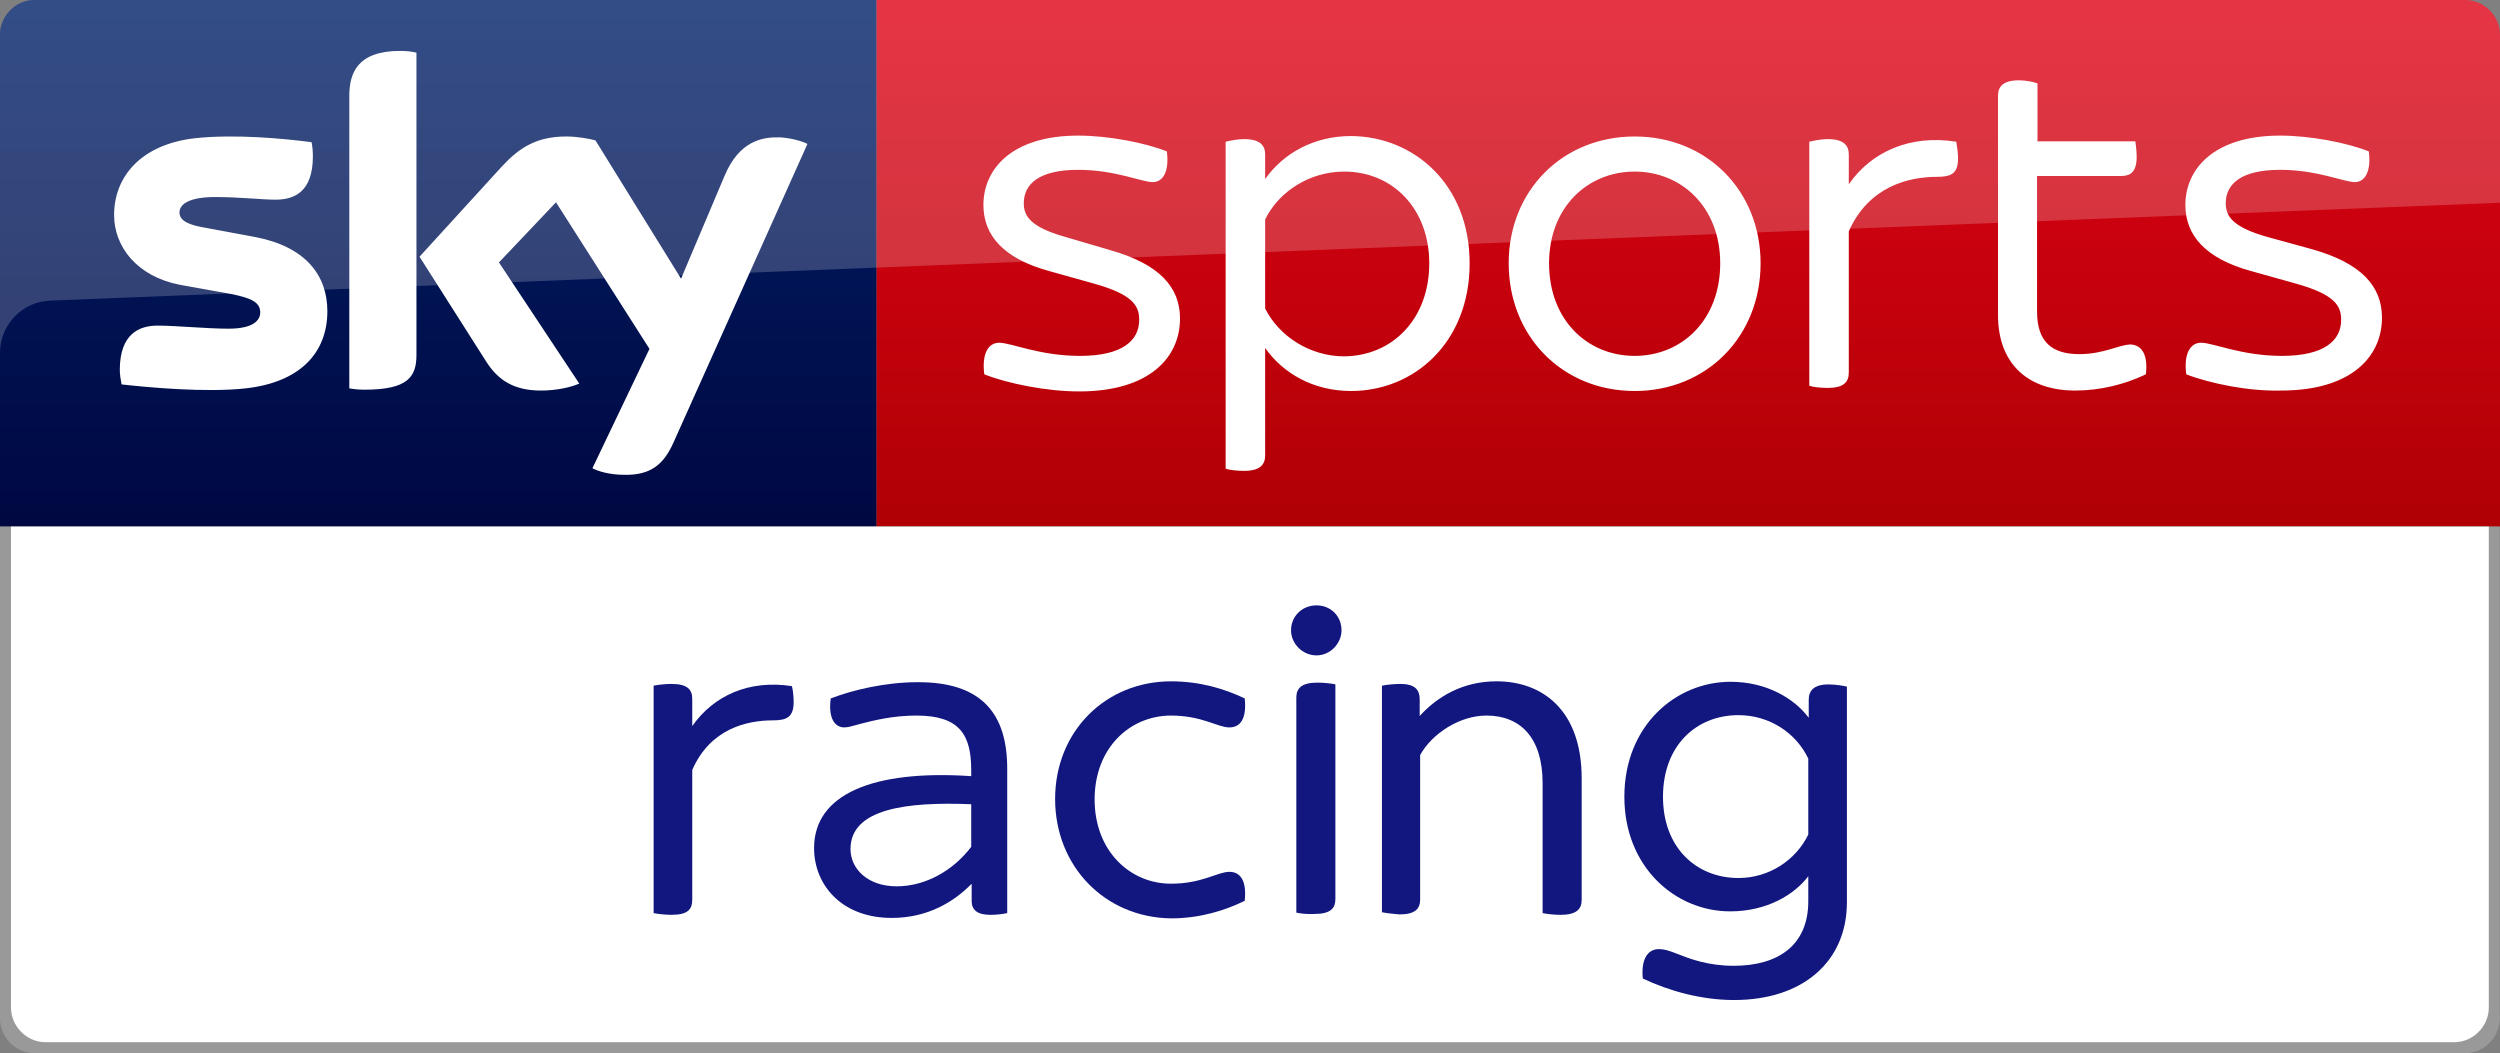 <svg id="e" version="1.1" viewBox="0 0 569.7 240" xmlns="http://www.w3.org/2000/svg">
 <rect x="0" y="0" width="569.7" height="240" fill="#808080" stroke="none"/>
 <linearGradient id="d" x1="-8600.5" x2="-8600.5" y1="-4719.1" y2="-4553.4" gradientTransform="rotate(180 -4107.9 -2290.2)" gradientUnits="userSpaceOnUse">
  <stop id="f" stop-color="#a80002" offset="0"/>
  <stop id="g" stop-color="#ea021a" offset="1"/>
 </linearGradient>
 <path id="h" d="m199.7 0h362c4.4 0 8 3.6 8 8v112h-370z" fill="url(#d)"/>
 <linearGradient id="c" x1="99.851" x2="99.851" y1="138.67" y2="-27.096" gradientUnits="userSpaceOnUse">
  <stop id="i" stop-color="#00043b" offset="0"/>
  <stop id="j" stop-color="#002672" offset="1"/>
 </linearGradient>
 <path id="k" d="M 199.7,120 H 0 V 7.9 C 0,3.7 3.5,0 7.9,0 h 191.8 z" fill="url(#c)"/>
 <path id="l" d="m8 0h553.7c4.4 0 8 3.6 8 8v38.2l-558.2 22.3c-6.4 0.2-11.5 5.5-11.5 11.9v-72.4c0-4.4 3.6-8 8-8z" fill="#fff" opacity=".2"/>
 <path id="m" d="m135 106.7c1.3 0.7 3.9 1.5 7.3 1.5 5.7 0.1 8.8-2.1 11.1-7.2l30.6-68.2c-1.3-0.7-4.1-1.4-6.3-1.5-3.9-0.1-9.2 0.7-12.6 8.8l-9.9 23.4-19.5-31.5c-1.3-0.4-4.3-0.9-6.6-0.9-6.8 0-10.7 2.5-14.7 6.8l-18.8 20.6 15.2 23.9c2.8 4.4 6.5 6.6 12.5 6.6 3.9 0 7.2-0.9 8.7-1.6l-18.3-27.6 13-13.7 21.3 33.4zm-40.1-25.8c0 5-2 7.9-11.8 7.9-1.3 0-2.4-0.1-3.5-0.3v-66.6c0-5.1 1.7-10.3 11.6-10.3 1.2 0 2.5 0.1 3.7 0.4zm-20.3-10c0 9.4-6.1 16.2-18.6 17.6-9 1-22.1-0.2-28.3-0.9-0.2-1-0.4-2.3-0.4-3.3 0-8.2 4.4-10.1 8.6-10.1 4.3 0 11.1 0.7 16.2 0.7 5.6 0 7.2-1.9 7.2-3.7 0-2.4-2.2-3.3-6.6-4.2l-11.7-2.1c-9.8-1.9-15-8.7-15-15.9 0-8.8 6.2-16.1 18.4-17.5 9.2-1 20.5 0.1 26.6 0.9 0.2 1.1 0.3 2.1 0.3 3.2 0 8.2-4.3 9.9-8.5 9.9-3.2 0-8.1-0.6-13.8-0.6-5.8 0-8.1 1.6-8.1 3.5 0 2 2.3 2.9 5.9 3.5l11.3 2.1c11.6 2.2 16.5 8.8 16.5 16.9m149.7 14.4c-0.6-4.7 0.9-7.2 3.4-7.2 2.7 0 9.2 3 18.4 3 9.8 0 13.5-3.6 13.5-8.2 0-3.2-1.4-5.8-10.4-8.3l-10-2.8c-10.7-2.9-15.1-8.3-15.1-15.1 0-8.2 6.5-15.8 21.6-15.8 6.8 0 15.2 1.6 20.2 3.6 0.6 4.6-0.9 7-3.2 7-2.5 0-8.6-2.8-17-2.8-9 0-12.4 3.3-12.4 7.6 0 2.8 1.3 5.4 9.5 7.7l10.2 3c11.3 3.2 15.9 8.5 15.9 15.6 0 8.8-6.9 16.6-23 16.6-7.4 0-16.3-1.8-21.6-3.9m110.6-25.3c0 18.1-12.7 29.1-27 29.1-8.6 0-15.5-4-19.6-9.8v24.5c0 2.1-1.2 3.5-4.8 3.5-1.6 0-3.4-0.2-4.2-0.5v-74.5c0.8-0.2 2.6-0.6 4.2-0.6 3.6 0 4.8 1.4 4.8 3.5v5.6c4.1-5.8 11-9.8 19.6-9.8 14.3 0.1 27 11 27 29m-9.2 0c0-12.4-8.3-20.9-19.4-20.9-7.7 0-14.8 4.4-18 10.9v20.3c3.2 6.4 10.3 10.9 18 10.9 11.1-0.1 19.4-8.6 19.4-21.2m18.1 0c0-16.6 12.3-28.9 28.7-28.9 16.5 0 28.7 12.4 28.7 28.9 0 16.7-12.3 29.1-28.7 29.1s-28.7-12.4-28.7-29.1m48.2 0c0-12.8-8.8-20.9-19.5-20.9s-19.5 8.1-19.5 20.9c0 13 8.8 21.1 19.5 21.1s19.5-8.1 19.5-21.1m54.2-23.9c0 3.4-1.5 4.2-4.8 4.2-6.4 0-15.5 2.1-20.1 12.4v32.2c0 2.2-1.2 3.5-4.8 3.5-1.6 0-3.4-0.2-4.2-0.5v-55.6c0.8-0.2 2.6-0.6 4.2-0.6 3.6 0 4.8 1.4 4.8 3.5v6.8c5.1-7.4 14-11.4 24.5-9.7 0.1 0.7 0.4 2.4 0.4 3.8m52 49.2c-0.6-4.7 0.9-7.2 3.4-7.2 2.7 0 9.2 3 18.4 3 9.8 0 13.5-3.6 13.5-8.2 0-3.2-1.4-5.8-10.4-8.3l-10-2.8c-10.7-2.9-15.1-8.3-15.1-15.1 0-8.2 6.5-15.8 21.6-15.8 6.8 0 15.2 1.6 20.2 3.6 0.6 4.6-0.9 7-3.2 7-2.4 0-8.6-2.8-17-2.8-9 0-12.4 3.3-12.4 7.6 0 2.8 1.3 5.4 9.5 7.7l10.2 2.8c11.3 3.2 15.9 8.5 15.9 15.6 0 8.8-6.9 16.6-23 16.6-7.3 0.2-16.2-1.6-21.6-3.7m-9.2 0c-4.8 2.3-10.4 3.7-16.1 3.7-11 0-17.6-6.3-17.6-17.2v-50c0-2.1 1.2-3.5 4.8-3.5 1.6 0 3.4 0.4 4.2 0.7v13.2h22.3c0.1 0.7 0.3 2.2 0.3 3.6 0 3.3-1.4 4.3-3.4 4.3h-19.3v30.9c0 6.8 3.3 9.7 9.6 9.7 5.7 0 9.1-2.2 11.8-2.2 2.6 0.2 3.9 2.5 3.4 6.8" fill="#fff"/>
 <path id="n" d="m7.9 240c-4.4 0-7.9-3.7-7.9-7.9v-112.1h569.65v112.1c1e-5 4.2-3.5 7.9-7.9 7.9z" fill="#999"/>
 <path id="o" d="m10.4 237.5c-4.4 0-7.9-3.7-7.9-7.9v-109.6h564.65v109.6c1e-5 4.2-3.5 7.9-7.9 7.9z" fill="#fff"/>
 <g id="p" transform="matrix(.891 0 0 .891 -6.091 -342.39)" fill="#121780" stroke-width="1.123">
  <path id="q" d="m209.82 563.8c0 3.817-1.684 4.715-5.277 4.715-6.736 0-16.054 2.133-20.657 12.686v33.231c0 2.47-1.235 3.817-5.277 3.817-1.684 0-3.705-0.225-4.603-0.449v-58.155c1.01-0.225 2.919-0.449 4.603-0.449 4.042 0 5.277 1.46 5.277 3.817v6.961c5.501-7.859 14.595-11.9 25.485-10.216 0.225 0.786 0.449 2.47 0.449 4.042"/>
  <g id="r">
   <path id="s" d="m337.03 545.5c0-3.705 2.919-6.399 6.512-6.399s6.399 2.694 6.399 6.399c0 3.256-2.807 6.399-6.399 6.399s-6.512-3.031-6.512-6.399"/>
   <path id="t" d="m338.38 617.69v-55.011c0-2.358 1.347-3.817 5.389-3.817 1.684 0 3.705 0.225 4.603 0.449v54.899c0 2.47-1.347 3.817-5.389 3.817-1.684 0.112-3.593-0.112-4.603-0.337"/>
  </g>
  <path id="u" d="m276.69 588.62c0-17.289 12.911-30.088 29.639-30.088 7.41 0 13.697 1.909 18.861 4.378 0.561 5.501-1.347 7.41-3.929 7.41-3.031 0-6.961-3.031-14.932-3.031-10.441 0-19.535 8.196-19.535 21.443 0 13.248 9.094 21.556 19.535 21.556 7.971 0 11.9-3.031 14.932-3.031 2.582 0 4.491 1.909 3.929 7.41-5.052 2.47-11.451 4.491-18.861 4.491-16.84-0.225-29.639-13.248-29.639-30.537"/>
  <path id="v" d="m264.44 580.87v36.936c-1.01 0.225-2.694 0.449-4.266 0.449-3.368 0-4.797-1.235-4.827-3.48v-4.378h-0.112c-4.378 4.491-11.115 8.645-20.321 8.645-12.911 0-19.871-8.532-19.871-17.851 0-13.697 14.819-20.096 40.192-18.412v-1.46c0-9.094-2.919-14.034-14.034-14.034-5.95 0-10.89 1.235-14.37 2.133-1.684 0.449-3.031 0.898-4.042 0.898-2.582 0-4.154-2.582-3.48-7.41 5.501-2.133 13.921-4.154 22.117-4.154 16.84-0.112 23.015 8.42 23.015 22.117zm-9.206 19.984v-10.89c-16.503-0.674-30.874 1.123-30.874 11.451 0 5.052 4.378 9.543 11.788 9.543 7.522 0 14.595-4.154 19.086-10.104z"/>
  <path id="w" d="m479.2 559.88v55.124c0 15.268-11.339 25.036-28.853 25.036-8.42 0-16.728-2.358-23.352-5.501-0.449-4.603 1.01-7.522 4.154-7.522 1.235 0 2.47 0.337 4.715 1.235 3.143 1.235 7.747 3.031 14.37 3.031 11.564 0 19.086-5.389 19.086-16.503v-6.399c-3.48 4.603-10.441 8.982-19.984 8.982-14.034 0-27.057-11.339-27.057-29.302 0-18.187 13.135-29.414 27.169-29.414 9.318 0 16.391 4.378 19.984 9.206v-4.603c0-2.358 1.347-3.929 5.052-3.929 1.796 0 3.817 0.337 4.715 0.561m-9.88 18.412c-3.143-6.624-9.992-11.115-17.851-11.115-10.778 0-19.31 7.747-19.31 20.882 0 13.023 8.532 20.77 19.31 20.77 7.859 0 14.707-4.603 17.851-11.115z"/>
  <path id="x" d="m360.28 617.58v-57.93c1.01-0.225 2.919-0.449 4.715-0.449 3.817 0 4.94 1.572 4.94 3.929v4.266c4.491-4.94 11.002-8.869 19.647-8.869 11.9 0 21.78 7.522 21.78 24.811v31.098c0 2.358-1.347 3.817-5.389 3.817-1.684 0-3.593-0.225-4.603-0.449v-33.231c0-11.676-5.726-17.289-14.37-17.289-6.848 0-13.921 4.603-16.953 10.104v36.936c0 2.358-1.235 3.817-5.277 3.817-1.572-0.112-3.48-0.337-4.491-0.561"/>
 </g>
</svg>
